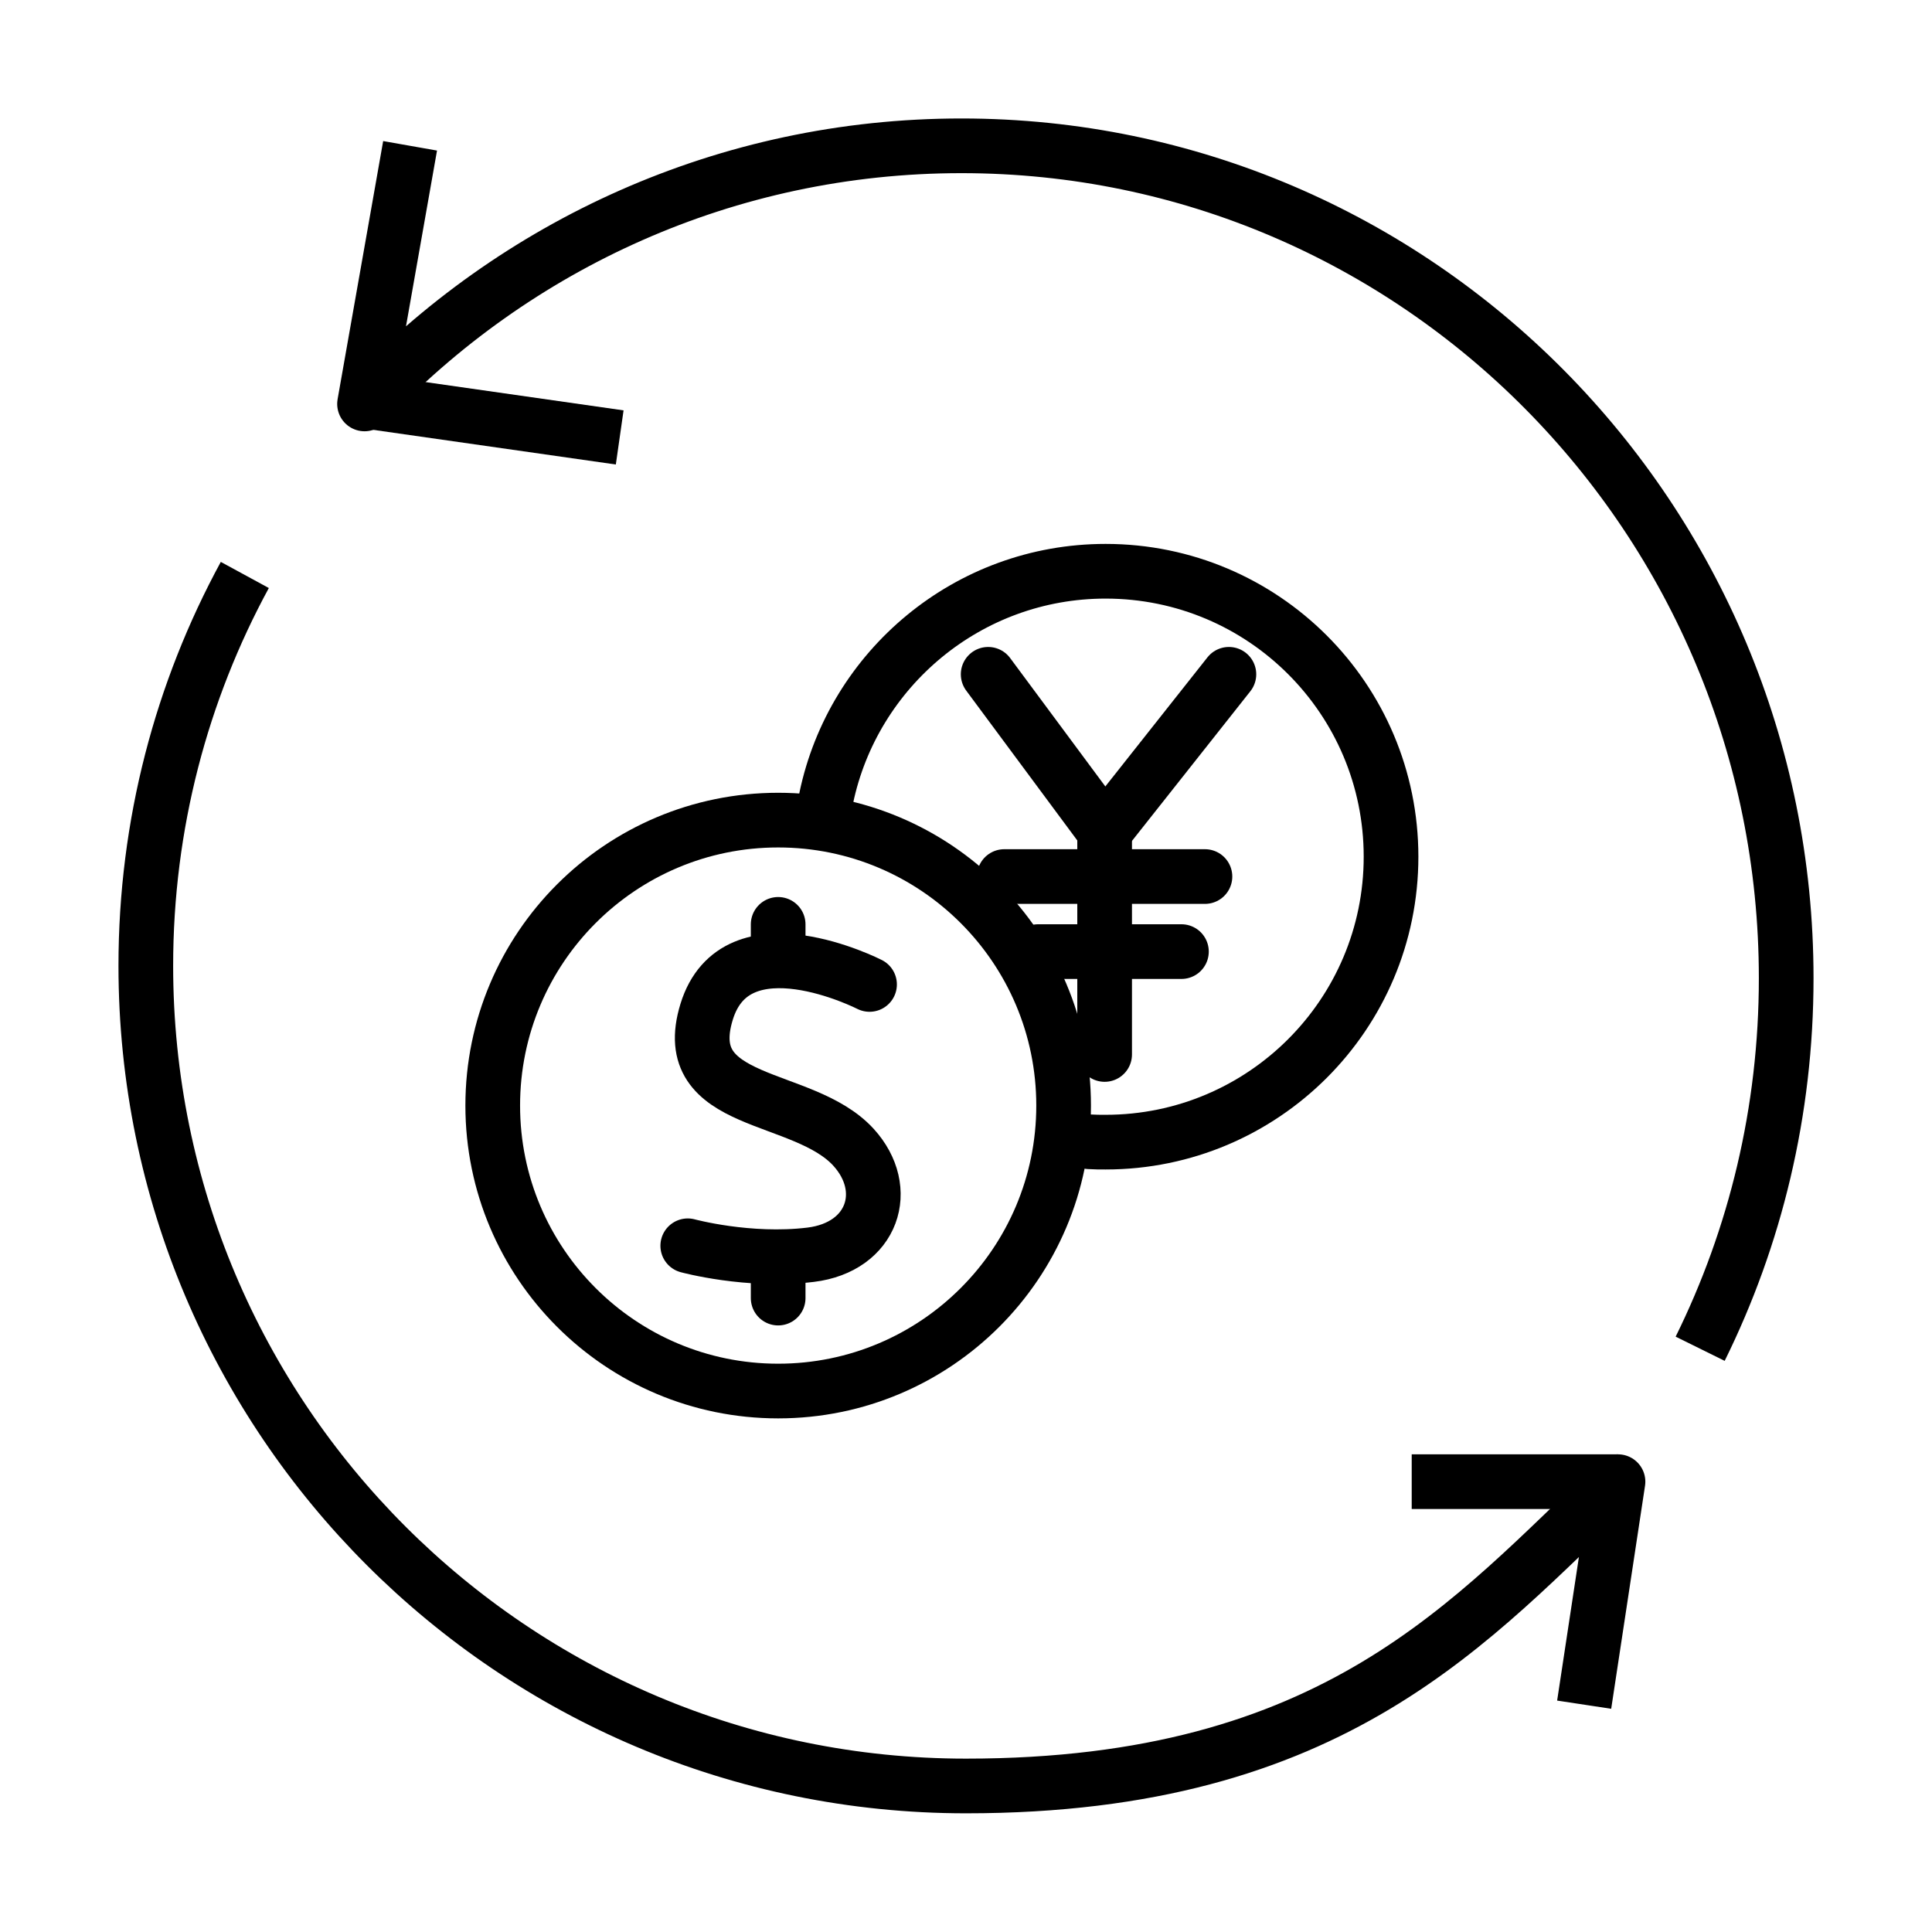 <svg width="53" height="53" viewBox="0 0 53 53" fill="none" xmlns="http://www.w3.org/2000/svg">
<path d="M46.64 37C48.153 33.936 49 30.488 49 26.834C49 14.22 38.868 4 26.376 4C19.934 4 14.119 6.718 10 11.081L11.25 4" stroke="black" stroke-width="1.5" stroke-linejoin="round"/>
<path d="M6.716 15.773C4.982 18.962 4 22.616 4 26.494C4 38.918 14.072 48.994 26.5 48.994C36.646 48.994 40.359 44.439 44.386 40.646L43.458 46.764" stroke="black" stroke-width="1.5" stroke-linejoin="round"/>
<path d="M44.386 40.646H38.727" stroke="black" stroke-width="1.5" stroke-miterlimit="10"/>
<path d="M10 11L17 12" stroke="black" stroke-width="1.5" stroke-miterlimit="10"/>
<path d="M21.347 38.16C25.672 38.16 29.178 34.654 29.178 30.329C29.178 26.004 25.672 22.498 21.347 22.498C17.023 22.498 13.517 26.004 13.517 30.329C13.517 34.654 17.023 38.16 21.347 38.16Z" stroke="black" stroke-width="1.5" stroke-linecap="round" stroke-linejoin="round"/>
<path d="M21.347 34.538V35.61" stroke="black" stroke-width="1.5" stroke-linecap="round" stroke-linejoin="round"/>
<path d="M21.347 25.358V26.307" stroke="black" stroke-width="1.5" stroke-linecap="round" stroke-linejoin="round"/>
<path d="M23.854 27.006C23.854 27.006 20.19 25.134 19.384 27.758C18.579 30.383 22.025 29.956 23.412 31.471C24.468 32.628 23.945 34.213 22.238 34.421C20.531 34.629 18.867 34.175 18.867 34.175" stroke="black" stroke-width="1.5" stroke-linecap="round" stroke-linejoin="round"/>
<path d="M29.887 31.322C30.031 31.332 30.18 31.332 30.33 31.332C34.651 31.332 38.16 27.828 38.16 23.502C38.16 19.175 34.656 15.671 30.33 15.671C26.558 15.671 23.406 18.343 22.665 21.896" stroke="black" stroke-width="1.5" stroke-linecap="round" stroke-linejoin="round"/>
<path d="M30.303 28.927V22.808L27.108 18.498" stroke="black" stroke-width="1.5" stroke-linecap="round" stroke-linejoin="round"/>
<path d="M30.303 22.808L33.712 18.498" stroke="black" stroke-width="1.5" stroke-linecap="round" stroke-linejoin="round"/>
<path d="M27.55 24.046H33.055" stroke="black" stroke-width="1.5" stroke-linecap="round" stroke-linejoin="round"/>
<path d="M28.479 26.105H32.41" stroke="black" stroke-width="1.5" stroke-linecap="round" stroke-linejoin="round"/>
</svg>
